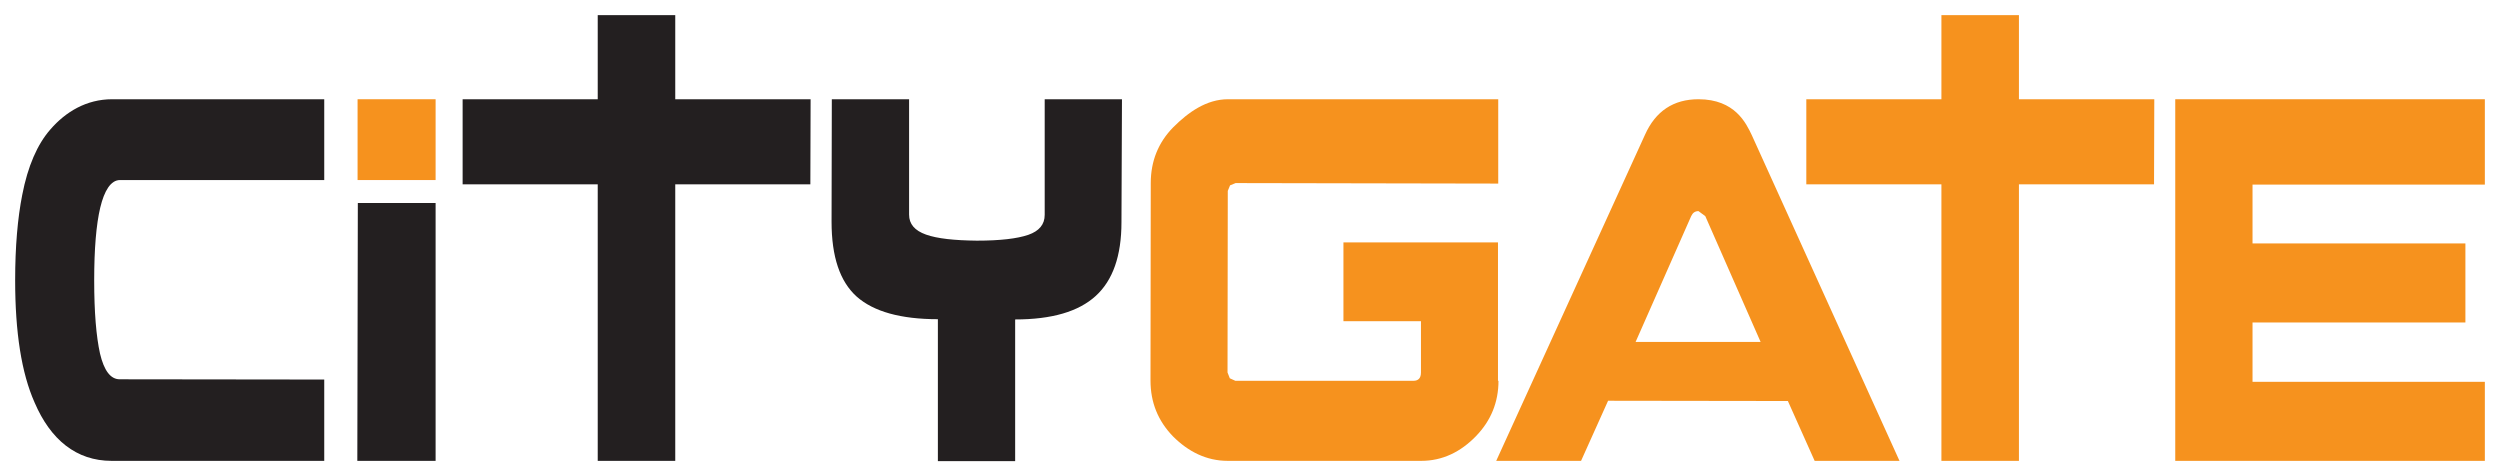 <?xml version="1.0" encoding="utf-8"?>
<!-- Generator: Adobe Illustrator 22.0.1, SVG Export Plug-In . SVG Version: 6.00 Build 0)  -->
<svg version="1.1" id="Layer_1" xmlns="http://www.w3.org/2000/svg" xmlns:xlink="http://www.w3.org/1999/xlink" x="0px" y="0px"
	 viewBox="0 0 990 188.5" style="enable-background:new 0 0 990 188.5;" xml:space="preserve">
<style type="text/css">
	.st0{fill:#F6921E;}
	.st1{fill:#231F20;}
</style>
<g>
	<polygon class="st0" points="768.8,6 768.8,39.3 715.3,39.3 715.3,73 768.8,73 768.8,182.5 799.5,182.5 799.5,73 853,73 
		853.1,39.3 799.5,39.3 799.5,6 	"/>
	<polygon class="st1" points="236.7,6 236.7,39.3 183.2,39.3 183.2,73 236.7,73 236.7,182.5 267.4,182.5 267.4,73 320.9,73 
		321,39.3 267.4,39.3 267.4,6 	"/>
	<path class="st1" d="M128.4,182.5H44.2c-14,0-24.2-8.4-30.5-23.1C8.5,147.7,6,131.6,6,111c0-13.4,1-24.7,2.8-33.8
		c2.2-11.4,6-20.1,11.2-26c6-6.9,14.2-11.9,24.4-11.9h84v32H47.5c-3.6,0-6.2,4.2-7.8,10.9c-1.6,6.7-2.4,16.4-2.4,28.8
		c0,12.6,0.8,22.2,2.3,29c1.6,6.8,4.2,10.2,7.8,10.2l81,0.1V182.5z"/>
	<rect x="141.6" y="39.3" class="st0" width="30.9" height="32"/>
	<polygon class="st1" points="141.5,182.5 172.5,182.5 172.5,80.4 141.7,80.4 	"/>
	<path class="st1" d="M444.1,88c0,13.3-3.4,23-10.2,29.2c-6.8,6.2-17.4,9.3-31.9,9.3v56.1h-30.6v-56.2c-14.7,0-25.4-3-32.1-8.9
		c-6.7-6-10-15.8-10-29.7l0.1-48.5h30.6l0,45.7c0,3.7,2.2,6.3,6.7,7.9c4.5,1.6,11.2,2.3,20.1,2.4c9.3,0,16-0.8,20.4-2.3
		c4.3-1.5,6.5-4.1,6.5-7.9V39.3h30.6L444.1,88z"/>
	<path class="st0" d="M593.4,150.8c0,8.5-3,15.8-8.9,21.9c-6,6.2-13.2,9.8-21.7,9.8h-76.6c-8.5,0-15.7-3.7-21.7-9.7
		c-5.9-6.1-8.9-13.4-8.9-22.1l0.1-78.2c0-8.7,3-16.1,8.9-22.1c6-6,13.2-11.1,21.7-11.1h107v33.4l-104-0.2l-2.2,0.9l-0.9,2.2
		l-0.1,71.9l0.9,2.3l2.2,1h70.5c2,0,3-1.1,3-3.3v-20.3l-30.7,0l0-31.2h61.2V150.8z"/>
	<path class="st0" d="M752.2,182.5h-33.6L708,158.8l-71.2-0.1l-10.7,23.8h-33.6l58.9-129.1c4.2-9.4,11.3-14.1,21.2-14.1
		c14.5,0,18.9,9.6,21.1,14.2L752.2,182.5z M697.2,135.4l-21.9-49.8l-2.7-2c-1.4,0-2.3,0.7-2.9,2l-22,49.8H697.2z"/>
	<polygon class="st0" points="861.4,39.3 861.4,182.5 984,182.5 984,151.2 892,151.2 892,127.7 976.3,127.7 976.3,96.4 892,96.4 
		892,73.1 984,73.1 984,39.3 	"/>
</g>
</svg>

